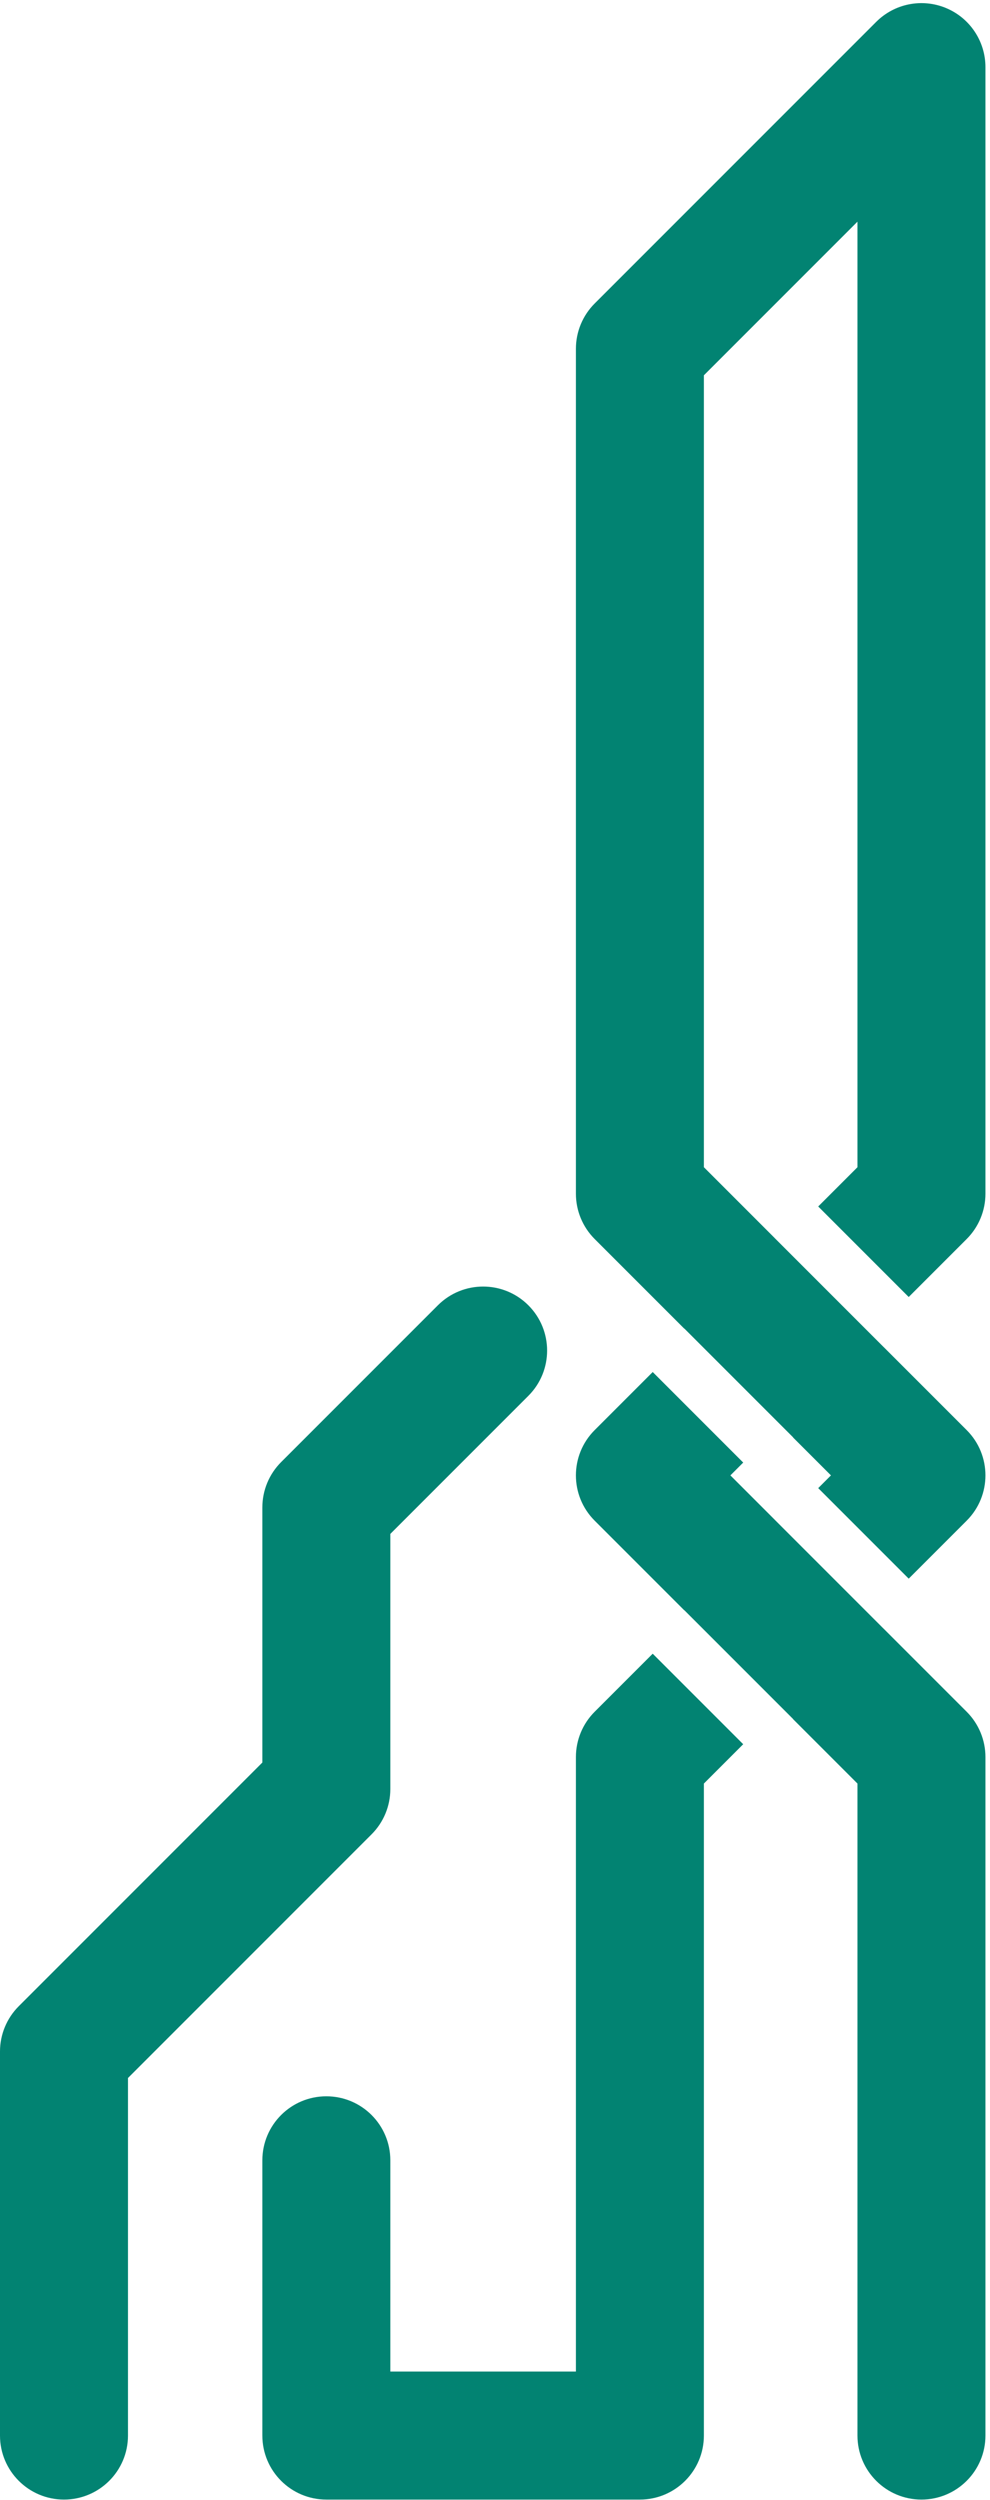<svg width="164" height="414" viewBox="0 0 164 414" fill="none" xmlns="http://www.w3.org/2000/svg">
<path fill-rule="evenodd" clip-rule="evenodd" d="M156.701 1.324C160.662 2.965 163.245 6.83 163.245 11.117V145.741V197.683C163.245 200.494 162.128 203.191 160.14 205.179L150.533 214.785L135.542 199.794L142.044 193.292V145.741V36.709L116.603 62.15V193.292L128.342 205.031L128.339 205.034L146.359 223.054L146.362 223.051L160.14 236.829C164.279 240.969 164.279 247.68 160.14 251.82L150.534 261.426L135.542 246.435L137.653 244.324L131.373 238.045L131.389 238.029L113.368 220.008L113.353 220.024L98.507 205.179C96.519 203.191 95.403 200.494 95.403 197.683V57.759C95.403 54.947 96.519 52.251 98.507 50.263L145.149 3.622C148.18 0.59 152.74 -0.317 156.701 1.324ZM108.127 227.209L98.507 236.829C94.368 240.969 94.368 247.68 98.507 251.82L113.355 266.668L113.368 266.654L131.389 284.675L131.375 284.688L142.044 295.357V403.329C142.044 409.184 146.79 413.93 152.644 413.93C158.499 413.93 163.245 409.184 163.245 403.329V290.966C163.245 288.155 162.128 285.458 160.14 283.47L146.362 269.692L146.359 269.695L128.339 251.674L128.341 251.672L120.994 244.324L123.118 242.201L108.127 227.209ZM108.125 273.853L123.116 288.844L116.603 295.357V403.329C116.603 409.184 111.857 413.93 106.003 413.93H80.032H54.062C48.207 413.93 43.461 409.184 43.461 403.329V357.748C43.461 351.894 48.207 347.148 54.062 347.148C59.916 347.148 64.662 351.894 64.662 357.748V392.729H80.032H95.403V290.966C95.403 288.155 96.519 285.458 98.507 283.47L108.125 273.853ZM87.528 216.158C91.668 220.298 91.668 227.01 87.528 231.149L64.662 254.015V296.266C64.662 299.077 63.545 301.774 61.557 303.762L21.201 344.118V403.329C21.201 409.184 16.455 413.93 10.6 413.93C4.746 413.93 0 409.184 0 403.329V339.727C0 336.916 1.117 334.22 3.105 332.232L43.461 291.875V249.625C43.461 246.813 44.578 244.117 46.566 242.129L72.537 216.158C76.676 212.019 83.388 212.019 87.528 216.158Z" fill="#028372"/>
</svg>
